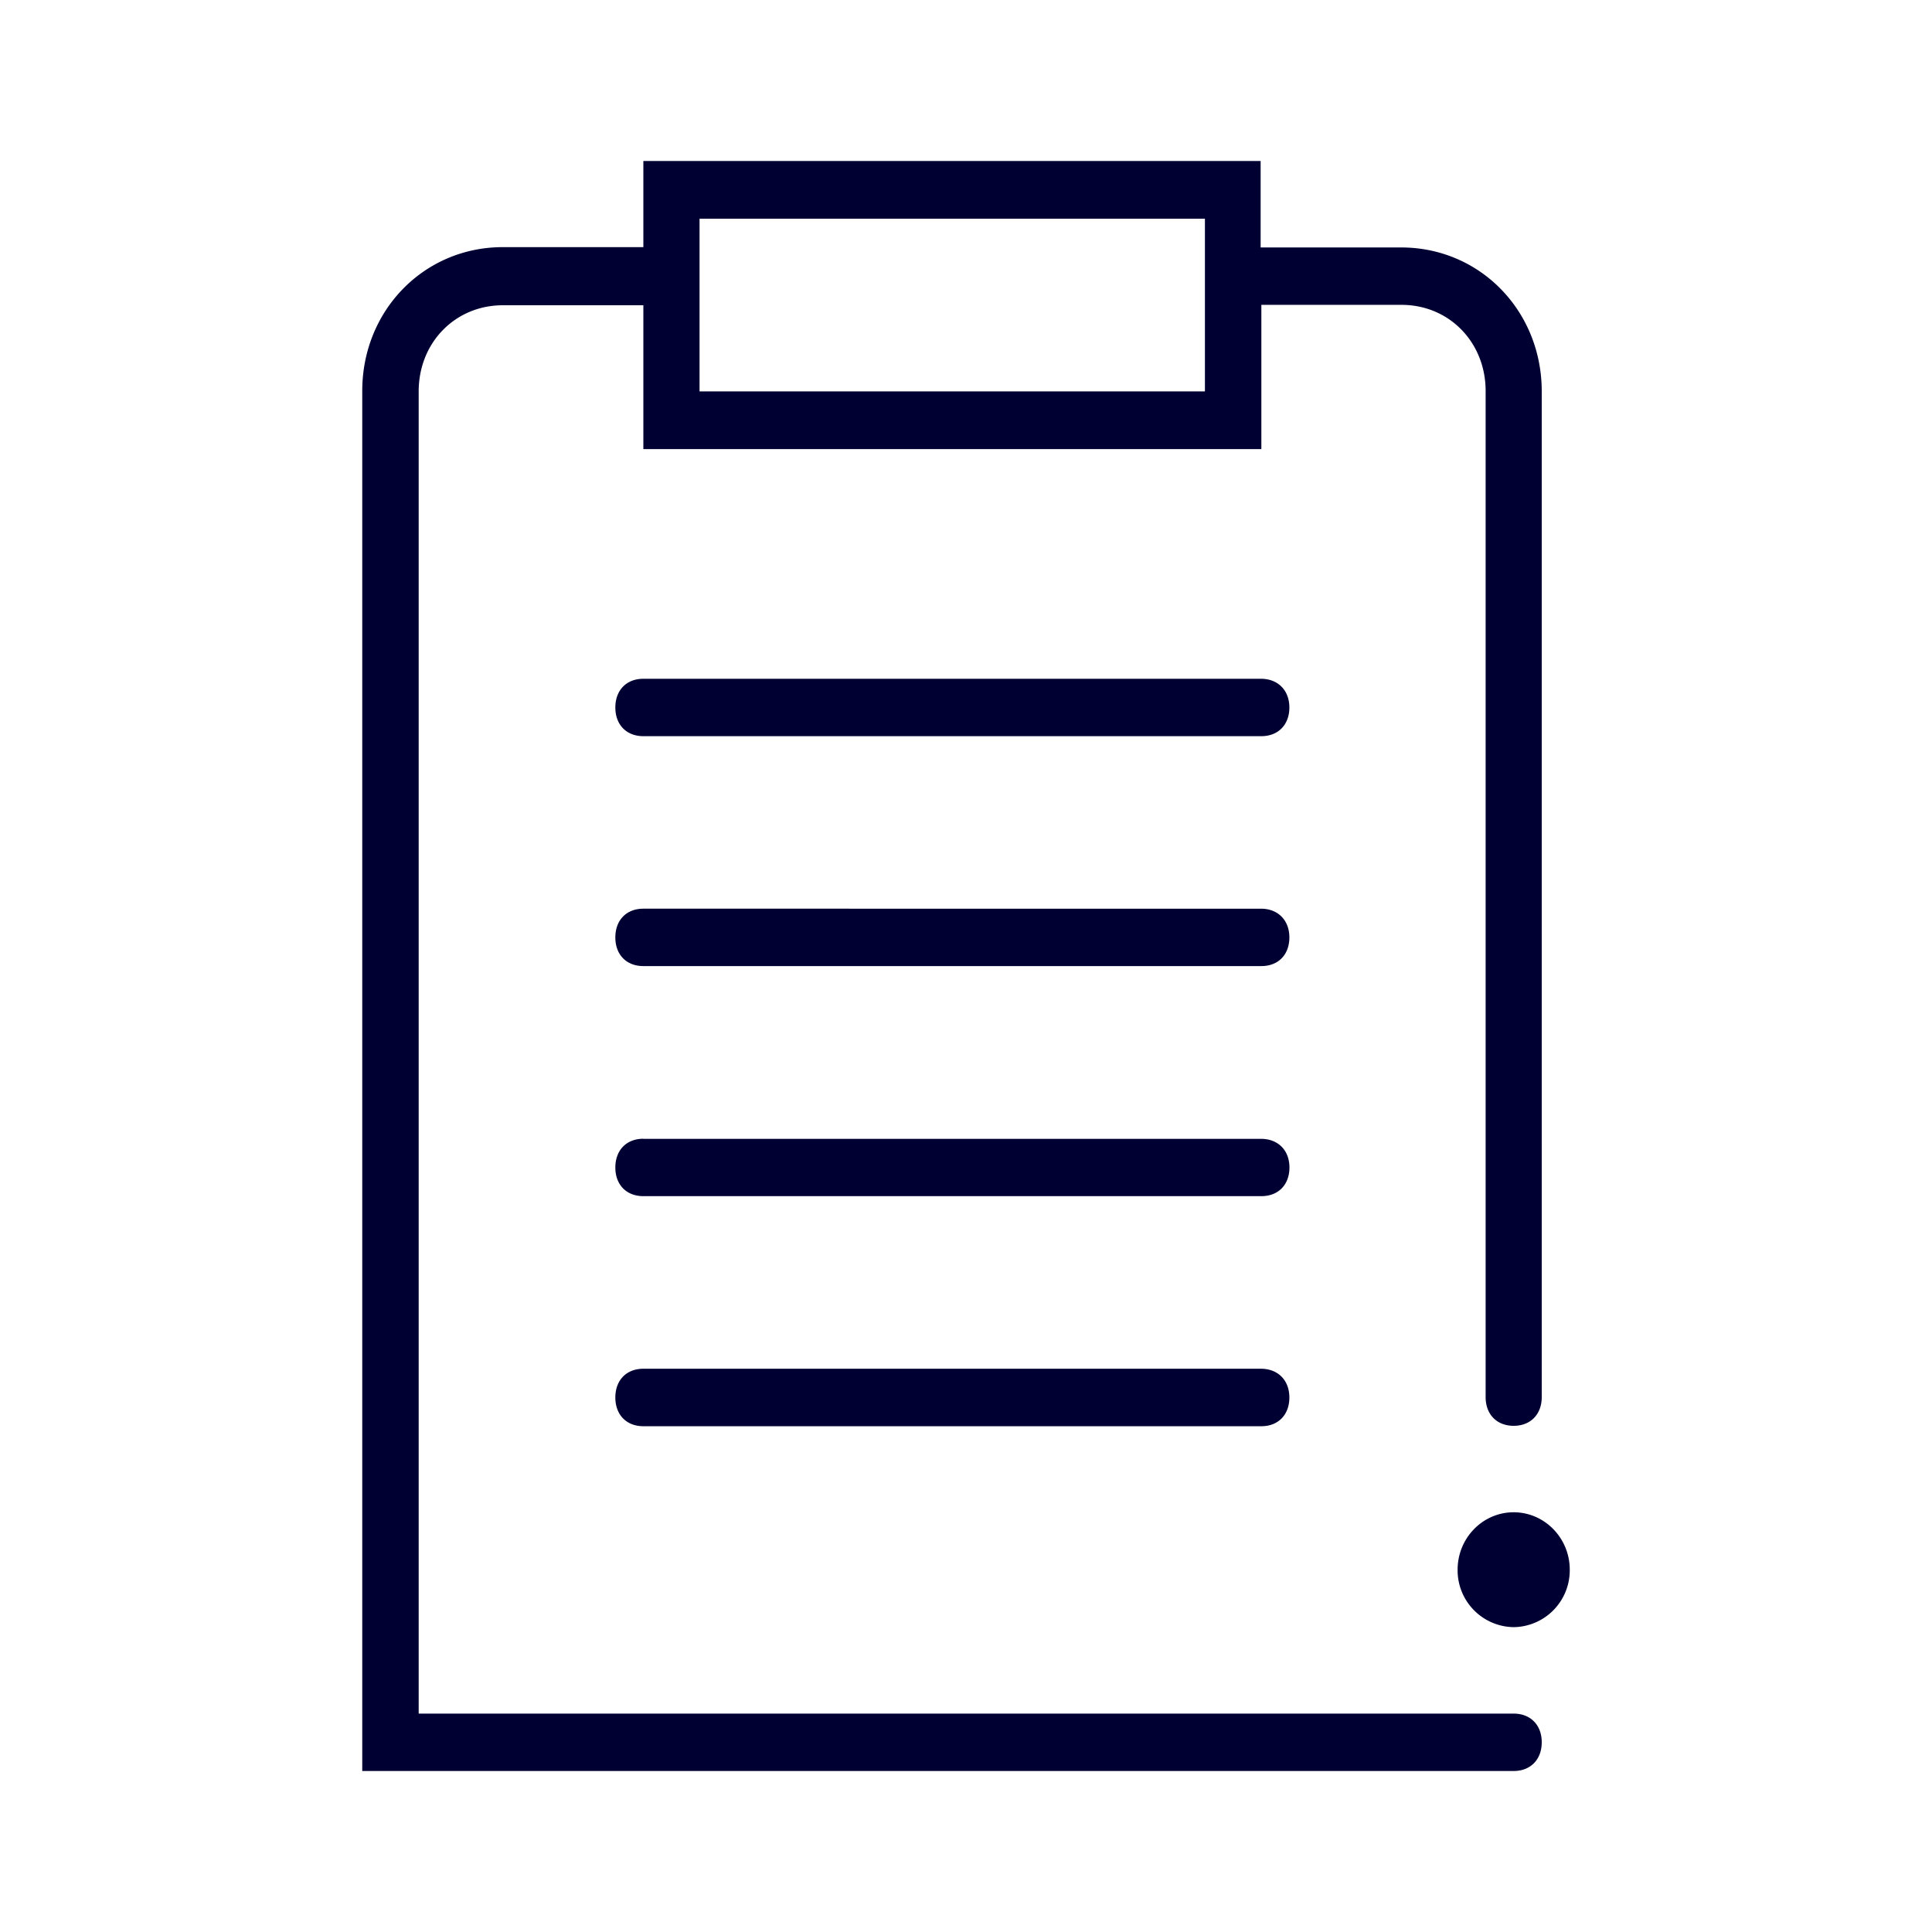 <svg xmlns="http://www.w3.org/2000/svg" width="24" height="24" fill="none"><path fill="#003" d="M18.803 21.287H5.201V4.862c0-.608.456-1.07 1.045-1.07h1.746v1.787h7.677V3.787h1.741c.594 0 1.045.467 1.045 1.07v12.498c0 .215.139.357.348.357.21 0 .349-.142.349-.357V4.862c0-1.001-.768-1.788-1.746-1.788H15.66V2H7.992v1.07H6.246c-.978 0-1.746.786-1.746 1.787V22h14.303c.21 0 .349-.142.349-.357 0-.214-.139-.356-.349-.356M8.69 2.717h6.278v2.145H8.69zm-.697 11.43h7.672c.21 0 .353.141.353.356s-.139.356-.348.356H7.992c-.21 0-.348-.141-.348-.356s.138-.357.348-.357m7.672-2.858H7.992c-.21 0-.348.142-.348.357s.138.356.348.356h7.677c.21 0 .348-.141.348-.356s-.143-.357-.353-.357M7.992 8.432h7.672c.21 0 .353.142.353.357 0 .214-.139.356-.348.356H7.992c-.21 0-.348-.142-.348-.356 0-.215.138-.357.348-.357m7.672 8.571H7.992c-.21 0-.348.142-.348.357s.138.357.348.357h7.677c.21 0 .348-.142.348-.357s-.143-.357-.353-.357m2.443 2.496c0-.393.312-.713.696-.713s.697.32.697.713a.706.706 0 0 1-.697.714.706.706 0 0 1-.696-.714"/></svg>